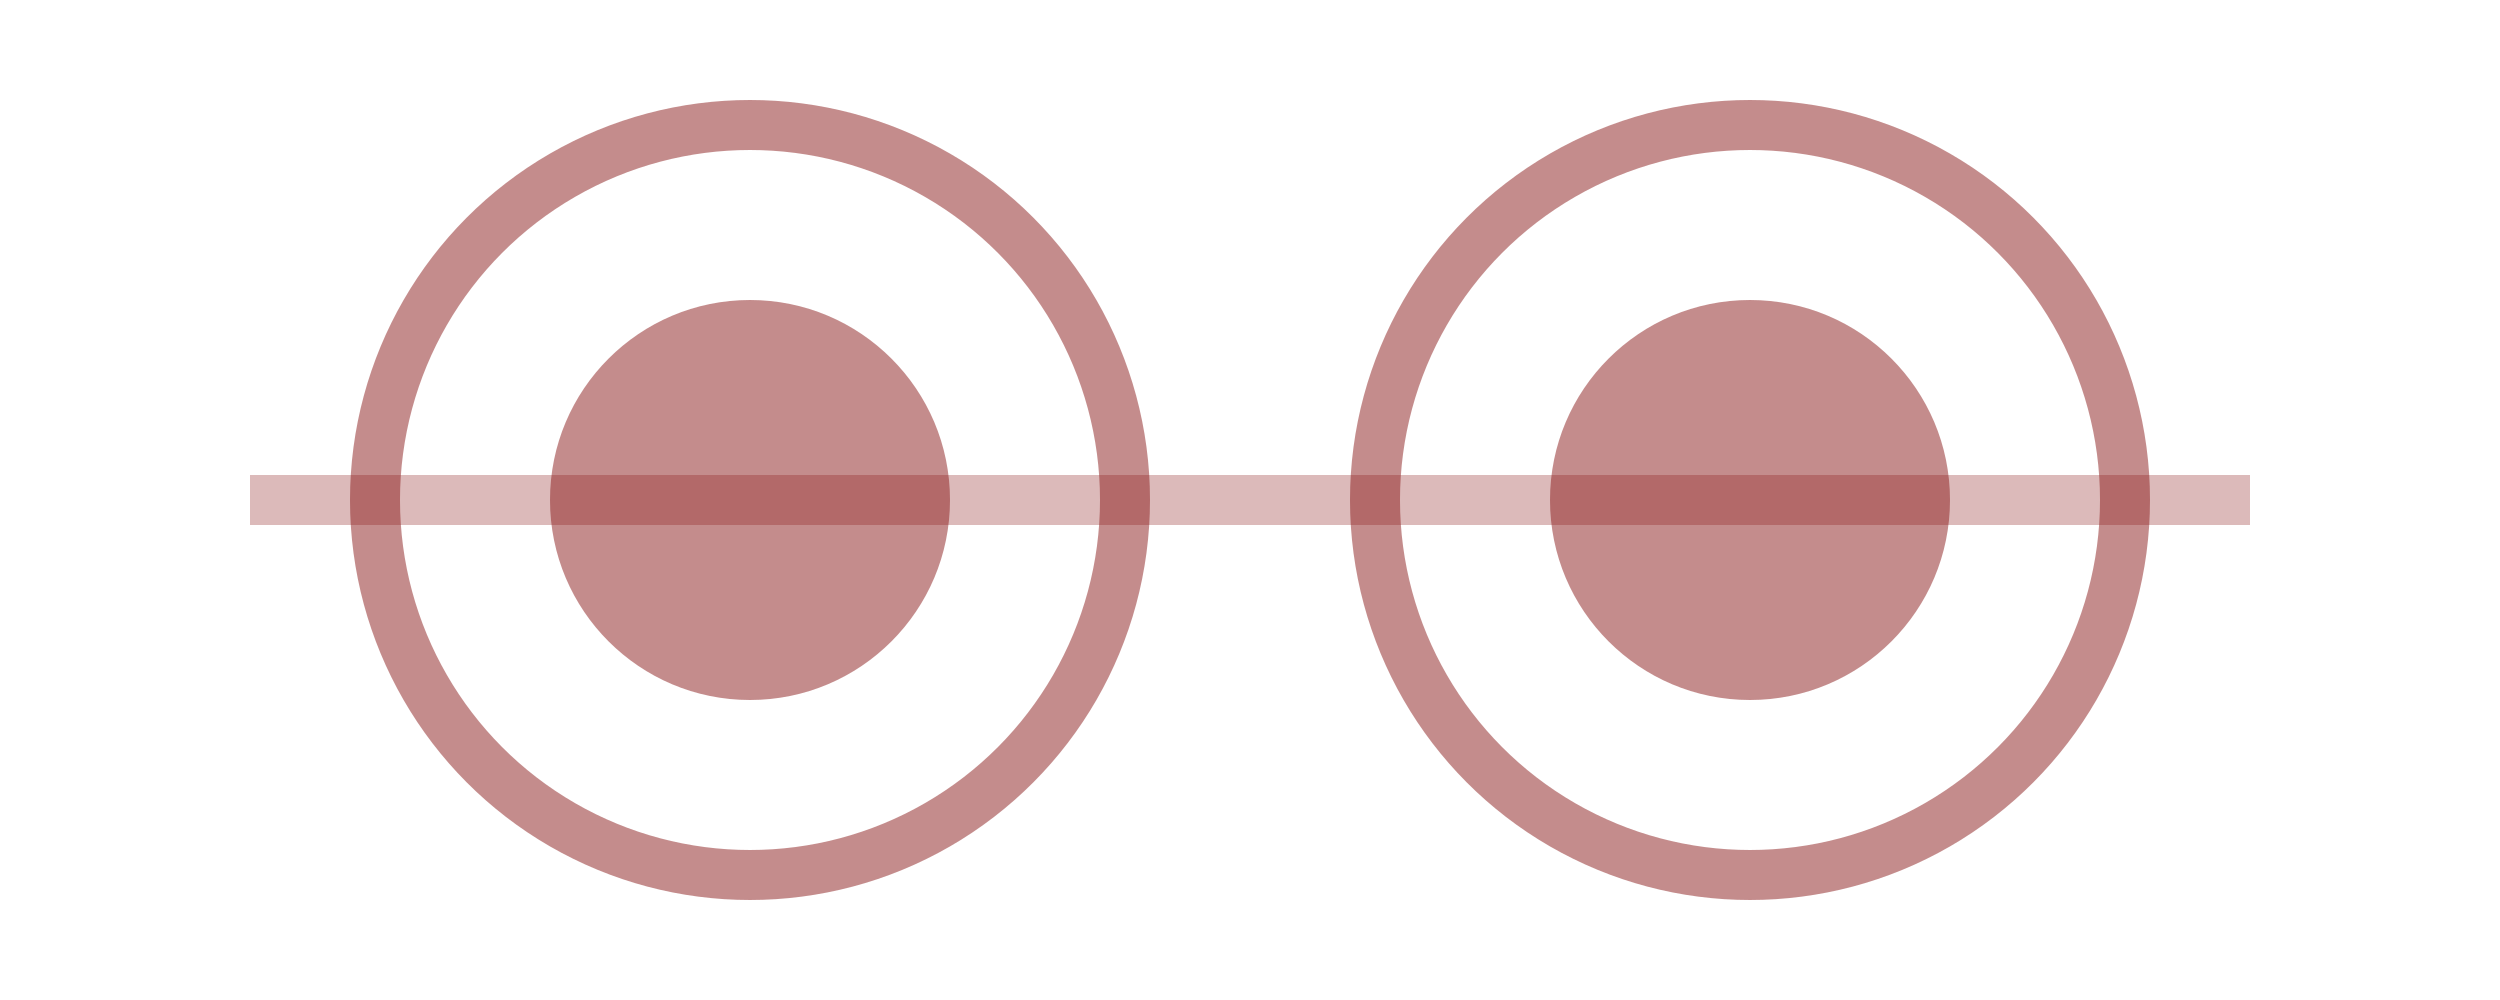 <svg xmlns="http://www.w3.org/2000/svg" viewBox="0 0 100 40">
  <!-- Stylized Jagannath eyes -->
  <circle cx="30" cy="20" r="15" fill="none" stroke="#8b1a1a" stroke-width="2" opacity="0.5"/>
  <circle cx="70" cy="20" r="15" fill="none" stroke="#8b1a1a" stroke-width="2" opacity="0.5"/>
  <circle cx="30" cy="20" r="8" fill="#8b1a1a" opacity="0.5"/>
  <circle cx="70" cy="20" r="8" fill="#8b1a1a" opacity="0.5"/>
  <line x1="10" y1="20" x2="90" y2="20" stroke="#8b1a1a" stroke-width="2" opacity="0.3"/>
</svg>
